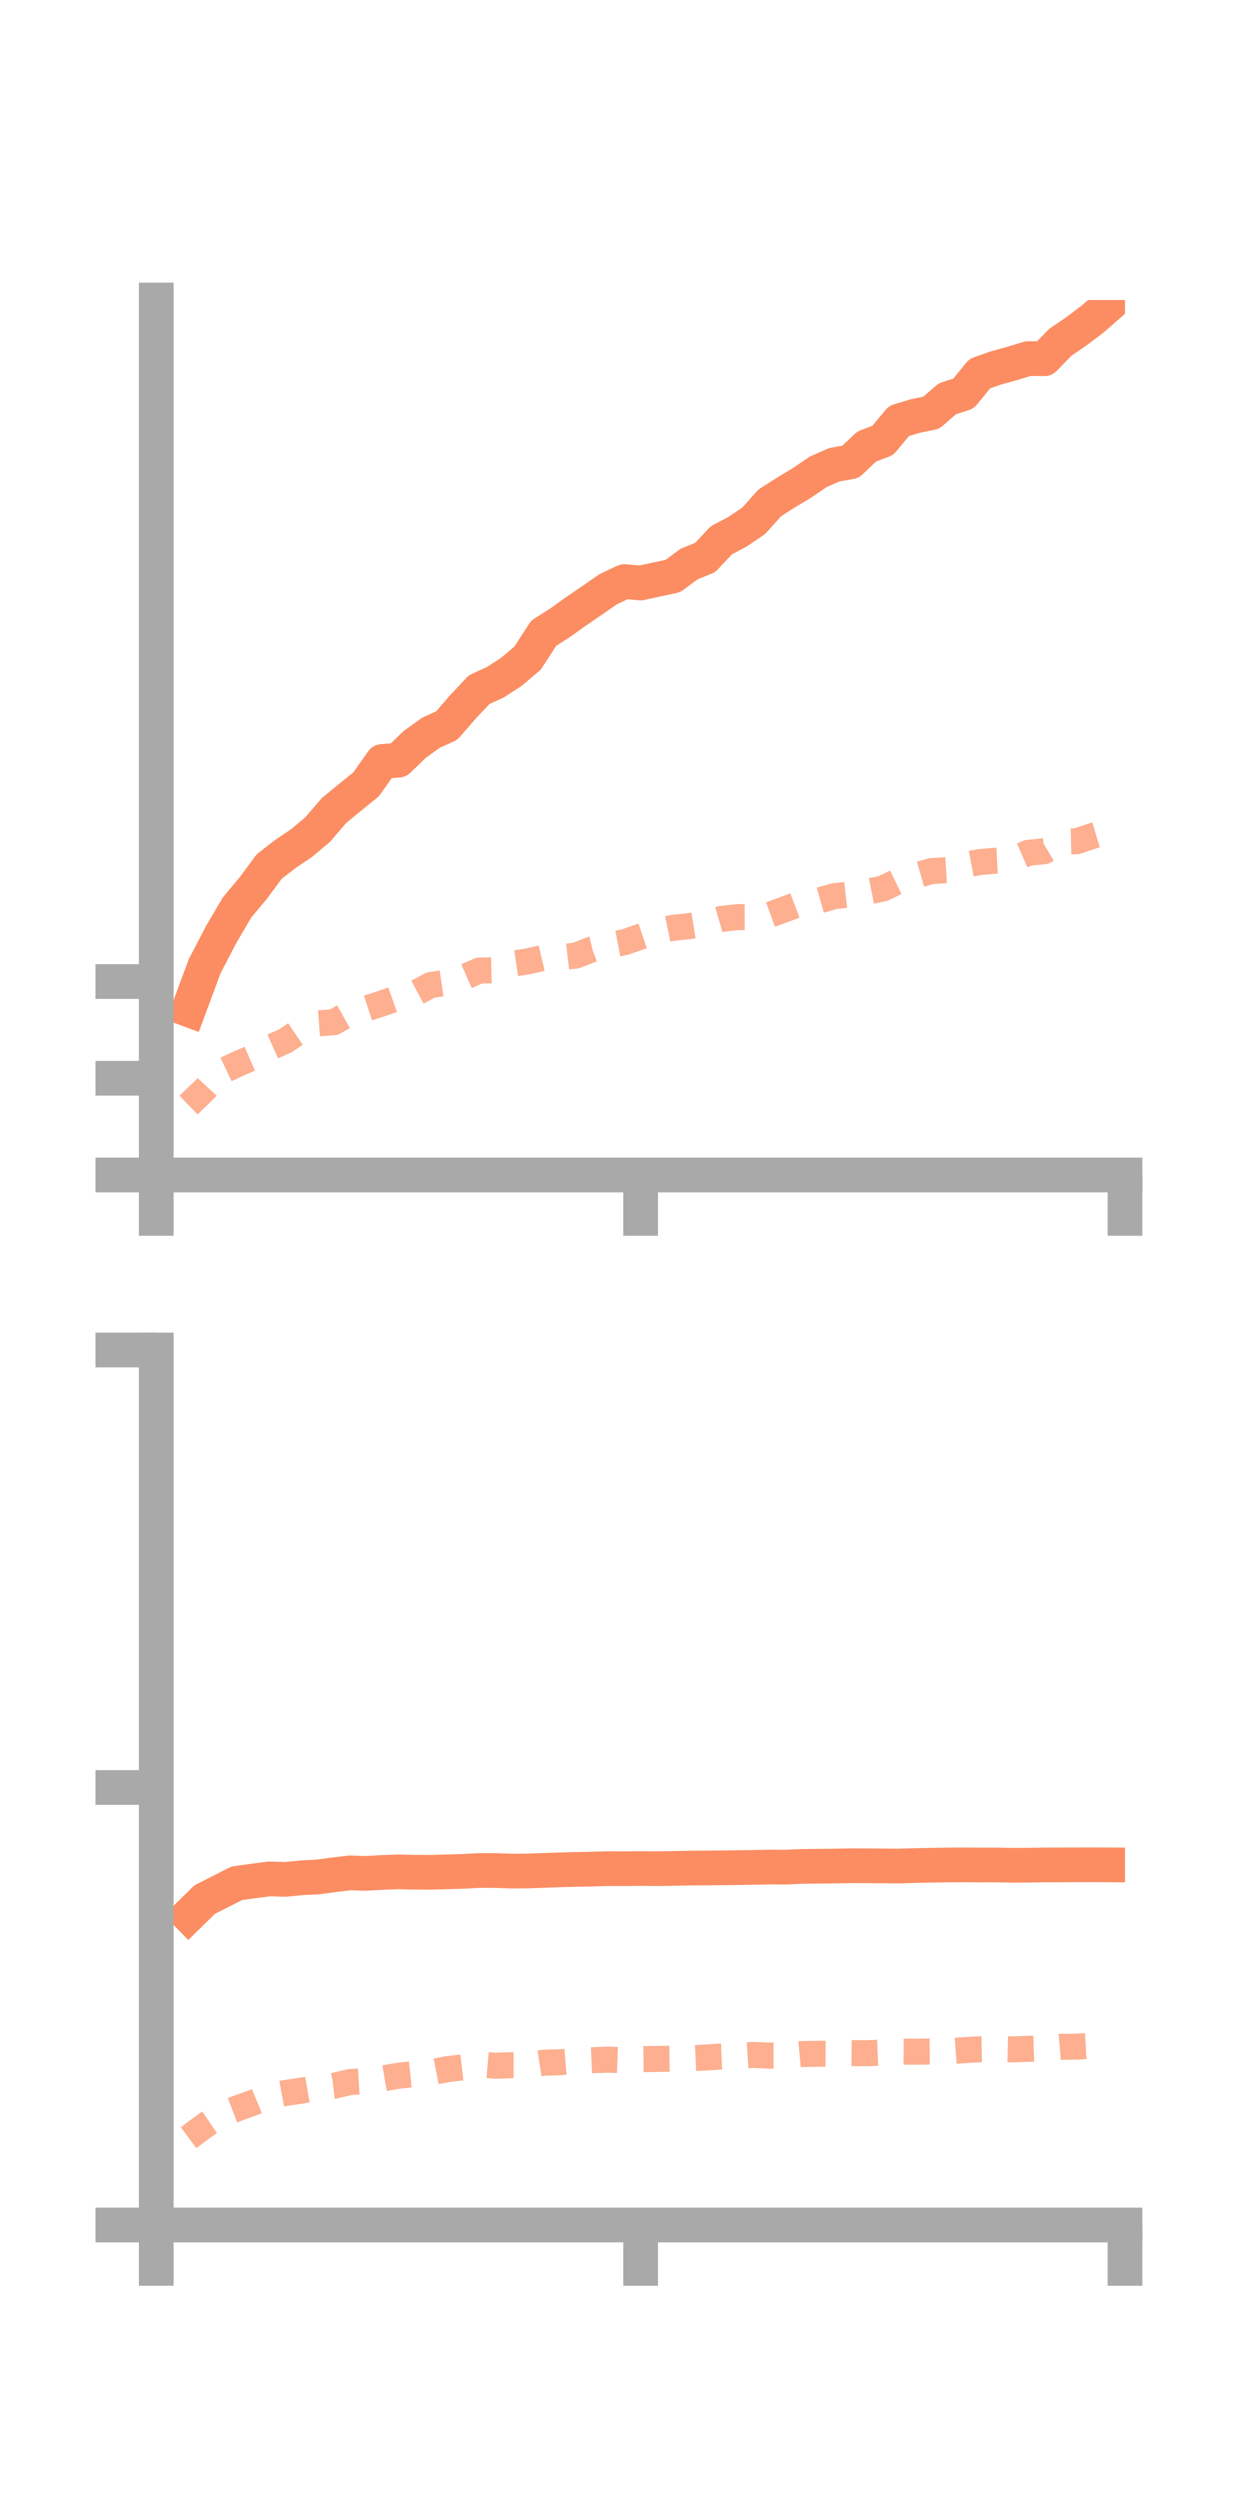 <?xml version="1.0" encoding="utf-8" standalone="no"?>
<!DOCTYPE svg PUBLIC "-//W3C//DTD SVG 1.1//EN"
  "http://www.w3.org/Graphics/SVG/1.1/DTD/svg11.dtd">
<!-- Created with matplotlib (https://matplotlib.org/) -->
<svg height="144pt" version="1.1" viewBox="0 0 72 144" width="72pt" xmlns="http://www.w3.org/2000/svg" xmlns:xlink="http://www.w3.org/1999/xlink">
 <defs>
  <style type="text/css">*{stroke-linecap:butt;stroke-linejoin:round;}</style>
 </defs>
 <g id="figure_1">
  <g id="patch_1">
   <path d="M 0 144 
L 72 144 
L 72 0 
L 0 0 
z
" style="fill:none;"/>
  </g>
  <g id="axes_1">
   <g id="patch_2">
    <path d="M 9 67.68 
L 64.8 67.68 
L 64.8 17.28 
L 9 17.28 
z
" style="fill:none;"/>
   </g>
   <g id="matplotlib.axis_1">
    <g id="xtick_1">
     <g id="line2d_1">
      <defs>
       <path d="M 0 0 
L 0 3.5 
" id="m54bad94de6" style="stroke:#a9a9a9;stroke-width:2;"/>
      </defs>
      <g>
       <use style="fill:#a9a9a9;stroke:#a9a9a9;stroke-width:2;" x="9" xlink:href="#m54bad94de6" y="67.68"/>
      </g>
     </g>
    </g>
    <g id="xtick_2">
     <g id="line2d_2">
      <g>
       <use style="fill:#a9a9a9;stroke:#a9a9a9;stroke-width:2;" x="36.9" xlink:href="#m54bad94de6" y="67.68"/>
      </g>
     </g>
    </g>
    <g id="xtick_3">
     <g id="line2d_3">
      <g>
       <use style="fill:#a9a9a9;stroke:#a9a9a9;stroke-width:2;" x="64.8" xlink:href="#m54bad94de6" y="67.68"/>
      </g>
     </g>
    </g>
   </g>
   <g id="matplotlib.axis_2">
    <g id="ytick_1">
     <g id="line2d_4">
      <defs>
       <path d="M 0 0 
L -3.5 0 
" id="m41be8ad7a1" style="stroke:#a9a9a9;stroke-width:2;"/>
      </defs>
      <g>
       <use style="fill:#a9a9a9;stroke:#a9a9a9;stroke-width:2;" x="9" xlink:href="#m41be8ad7a1" y="67.68"/>
      </g>
     </g>
    </g>
    <g id="ytick_2">
     <g id="line2d_5">
      <g>
       <use style="fill:#a9a9a9;stroke:#a9a9a9;stroke-width:2;" x="9" xlink:href="#m41be8ad7a1" y="62.108"/>
      </g>
     </g>
    </g>
    <g id="ytick_3">
     <g id="line2d_6">
      <g>
       <use style="fill:#a9a9a9;stroke:#a9a9a9;stroke-width:2;" x="9" xlink:href="#m41be8ad7a1" y="56.536"/>
      </g>
     </g>
    </g>
   </g>
   <g id="line2d_7">
    <path clip-path="url(#p1079c7a438)" d="M 10.86 58.158 
L 11.79 55.651 
L 12.72 53.862 
L 13.65 52.277 
L 14.58 51.162 
L 15.51 49.908 
L 16.44 49.187 
L 17.37 48.561 
L 18.3 47.782 
L 19.23 46.694 
L 20.16 45.928 
L 21.09 45.175 
L 22.02 43.858 
L 22.95 43.787 
L 23.88 42.884 
L 24.81 42.215 
L 25.74 41.786 
L 26.67 40.71 
L 27.6 39.724 
L 28.53 39.299 
L 29.46 38.695 
L 30.39 37.907 
L 31.32 36.469 
L 32.25 35.88 
L 33.18 35.213 
L 34.11 34.578 
L 35.04 33.935 
L 35.97 33.497 
L 36.9 33.581 
L 37.83 33.379 
L 38.76 33.179 
L 39.69 32.488 
L 40.62 32.113 
L 41.55 31.119 
L 42.48 30.629 
L 43.41 30.003 
L 44.34 28.964 
L 45.27 28.371 
L 46.2 27.811 
L 47.13 27.177 
L 48.06 26.768 
L 48.99 26.604 
L 49.92 25.72 
L 50.85 25.367 
L 51.78 24.247 
L 52.71 23.966 
L 53.64 23.774 
L 54.57 22.969 
L 55.5 22.668 
L 56.43 21.524 
L 57.36 21.194 
L 58.29 20.939 
L 59.22 20.655 
L 60.15 20.665 
L 61.08 19.711 
L 62.01 19.077 
L 62.94 18.374 
L 63.87 17.559 
" style="fill:none;stroke:#fc8d62;stroke-linecap:square;stroke-width:2;"/>
   </g>
   <g id="line2d_8">
    <path clip-path="url(#p1079c7a438)" d="M 10.86 63.653 
L 11.79 62.754 
L 12.72 61.741 
L 13.65 61.302 
L 14.58 60.897 
L 15.51 60.364 
L 16.44 59.95 
L 17.37 59.321 
L 18.3 58.948 
L 19.23 58.878 
L 20.16 58.355 
L 21.09 58.094 
L 22.02 57.793 
L 22.95 57.464 
L 23.88 57.236 
L 24.81 56.737 
L 25.74 56.602 
L 26.67 56.317 
L 27.6 55.906 
L 28.53 55.882 
L 29.46 55.518 
L 30.39 55.38 
L 31.32 55.162 
L 32.25 55.147 
L 33.18 55.038 
L 34.11 54.677 
L 35.04 54.45 
L 35.97 54.273 
L 36.9 53.951 
L 37.83 53.636 
L 38.76 53.444 
L 39.69 53.346 
L 40.62 53.197 
L 41.55 52.929 
L 42.48 52.827 
L 43.41 52.824 
L 44.34 52.692 
L 45.27 52.352 
L 46.2 52.001 
L 47.13 51.883 
L 48.06 51.618 
L 48.99 51.515 
L 49.92 51.369 
L 50.85 51.182 
L 51.78 50.735 
L 52.71 50.444 
L 53.64 50.176 
L 54.57 50.117 
L 55.5 49.834 
L 56.43 49.655 
L 57.36 49.575 
L 58.29 49.529 
L 59.22 49.125 
L 60.15 49.028 
L 61.08 48.478 
L 62.01 48.457 
L 62.94 48.145 
L 63.87 47.868 
" style="fill:none;stroke:#fc8d62;stroke-dasharray:1.5,1.5;stroke-dashoffset:0;stroke-opacity:0.7;stroke-width:1.5;"/>
   </g>
   <g id="patch_3">
    <path d="M 9 67.68 
L 9 17.28 
" style="fill:none;stroke:#a9a9a9;stroke-linecap:square;stroke-linejoin:miter;stroke-width:2;"/>
   </g>
   <g id="patch_4">
    <path d="M 64.8 67.68 
L 64.8 17.28 
" style="fill:none;"/>
   </g>
   <g id="patch_5">
    <path d="M 9 67.68 
L 64.8 67.68 
" style="fill:none;stroke:#a9a9a9;stroke-linecap:square;stroke-linejoin:miter;stroke-width:2;"/>
   </g>
   <g id="patch_6">
    <path d="M 9 17.28 
L 64.8 17.28 
" style="fill:none;"/>
   </g>
  </g>
  <g id="axes_2">
   <g id="patch_7">
    <path d="M 9 128.16 
L 64.8 128.16 
L 64.8 77.76 
L 9 77.76 
z
" style="fill:none;"/>
   </g>
   <g id="matplotlib.axis_3">
    <g id="xtick_4">
     <g id="line2d_9">
      <g>
       <use style="fill:#a9a9a9;stroke:#a9a9a9;stroke-width:2;" x="9" xlink:href="#m54bad94de6" y="128.16"/>
      </g>
     </g>
    </g>
    <g id="xtick_5">
     <g id="line2d_10">
      <g>
       <use style="fill:#a9a9a9;stroke:#a9a9a9;stroke-width:2;" x="36.9" xlink:href="#m54bad94de6" y="128.16"/>
      </g>
     </g>
    </g>
    <g id="xtick_6">
     <g id="line2d_11">
      <g>
       <use style="fill:#a9a9a9;stroke:#a9a9a9;stroke-width:2;" x="64.8" xlink:href="#m54bad94de6" y="128.16"/>
      </g>
     </g>
    </g>
   </g>
   <g id="matplotlib.axis_4">
    <g id="ytick_4">
     <g id="line2d_12">
      <g>
       <use style="fill:#a9a9a9;stroke:#a9a9a9;stroke-width:2;" x="9" xlink:href="#m41be8ad7a1" y="128.16"/>
      </g>
     </g>
    </g>
    <g id="ytick_5">
     <g id="line2d_13">
      <g>
       <use style="fill:#a9a9a9;stroke:#a9a9a9;stroke-width:2;" x="9" xlink:href="#m41be8ad7a1" y="102.96"/>
      </g>
     </g>
    </g>
    <g id="ytick_6">
     <g id="line2d_14">
      <g>
       <use style="fill:#a9a9a9;stroke:#a9a9a9;stroke-width:2;" x="9" xlink:href="#m41be8ad7a1" y="77.76"/>
      </g>
     </g>
    </g>
   </g>
   <g id="line2d_15">
    <path clip-path="url(#pb8e1f9be3d)" d="M 10.86 110.328 
L 11.79 109.415 
L 12.72 108.943 
L 13.65 108.474 
L 14.58 108.347 
L 15.51 108.224 
L 16.44 108.253 
L 17.37 108.159 
L 18.3 108.115 
L 19.23 107.988 
L 20.16 107.878 
L 21.09 107.906 
L 22.02 107.853 
L 22.95 107.82 
L 23.88 107.84 
L 24.81 107.845 
L 25.74 107.817 
L 26.67 107.792 
L 27.6 107.741 
L 28.53 107.743 
L 29.46 107.775 
L 30.39 107.769 
L 31.32 107.735 
L 32.25 107.704 
L 33.18 107.678 
L 34.11 107.659 
L 35.04 107.633 
L 35.97 107.639 
L 36.9 107.626 
L 37.83 107.637 
L 38.76 107.622 
L 39.69 107.602 
L 40.62 107.595 
L 41.55 107.588 
L 42.48 107.577 
L 43.41 107.562 
L 44.34 107.542 
L 45.27 107.546 
L 46.2 107.506 
L 47.13 107.495 
L 48.06 107.485 
L 48.99 107.468 
L 49.92 107.471 
L 50.85 107.476 
L 51.78 107.484 
L 52.71 107.457 
L 53.64 107.438 
L 54.57 107.423 
L 55.5 107.416 
L 56.43 107.424 
L 57.36 107.422 
L 58.29 107.44 
L 59.22 107.435 
L 60.15 107.421 
L 61.08 107.417 
L 62.01 107.414 
L 62.94 107.411 
L 63.87 107.416 
" style="fill:none;stroke:#fc8d62;stroke-linecap:square;stroke-width:2;"/>
   </g>
   <g id="line2d_16">
    <path clip-path="url(#pb8e1f9be3d)" d="M 10.86 123.128 
L 11.79 122.44 
L 12.72 121.808 
L 13.65 121.45 
L 14.58 121.115 
L 15.51 120.729 
L 16.44 120.556 
L 17.37 120.418 
L 18.3 120.255 
L 19.23 120.145 
L 20.16 119.926 
L 21.09 119.87 
L 22.02 119.723 
L 22.95 119.563 
L 23.88 119.464 
L 24.81 119.372 
L 25.74 119.187 
L 26.67 119.078 
L 27.6 118.907 
L 28.53 118.987 
L 29.46 118.956 
L 30.39 118.959 
L 31.32 118.812 
L 32.25 118.785 
L 33.18 118.709 
L 34.11 118.669 
L 35.04 118.637 
L 35.97 118.671 
L 36.9 118.605 
L 37.83 118.596 
L 38.76 118.581 
L 39.69 118.557 
L 40.62 118.514 
L 41.55 118.457 
L 42.48 118.421 
L 43.41 118.363 
L 44.34 118.403 
L 45.27 118.402 
L 46.2 118.315 
L 47.13 118.296 
L 48.06 118.303 
L 48.99 118.257 
L 49.92 118.267 
L 50.85 118.227 
L 51.78 118.17 
L 52.71 118.178 
L 53.64 118.166 
L 54.57 118.161 
L 55.5 118.093 
L 56.43 118.037 
L 57.36 118.022 
L 58.29 118.044 
L 59.22 118.012 
L 60.15 117.983 
L 61.08 117.897 
L 62.01 117.886 
L 62.94 117.829 
L 63.87 117.824 
" style="fill:none;stroke:#fc8d62;stroke-dasharray:1.5,1.5;stroke-dashoffset:0;stroke-opacity:0.7;stroke-width:1.5;"/>
   </g>
   <g id="patch_8">
    <path d="M 9 128.16 
L 9 77.76 
" style="fill:none;stroke:#a9a9a9;stroke-linecap:square;stroke-linejoin:miter;stroke-width:2;"/>
   </g>
   <g id="patch_9">
    <path d="M 64.8 128.16 
L 64.8 77.76 
" style="fill:none;"/>
   </g>
   <g id="patch_10">
    <path d="M 9 128.16 
L 64.8 128.16 
" style="fill:none;stroke:#a9a9a9;stroke-linecap:square;stroke-linejoin:miter;stroke-width:2;"/>
   </g>
   <g id="patch_11">
    <path d="M 9 77.76 
L 64.8 77.76 
" style="fill:none;"/>
   </g>
  </g>
 </g>
 <defs>
  <clipPath id="p1079c7a438">
   <rect height="50.4" width="55.8" x="9" y="17.28"/>
  </clipPath>
  <clipPath id="pb8e1f9be3d">
   <rect height="50.4" width="55.8" x="9" y="77.76"/>
  </clipPath>
 </defs>
</svg>
